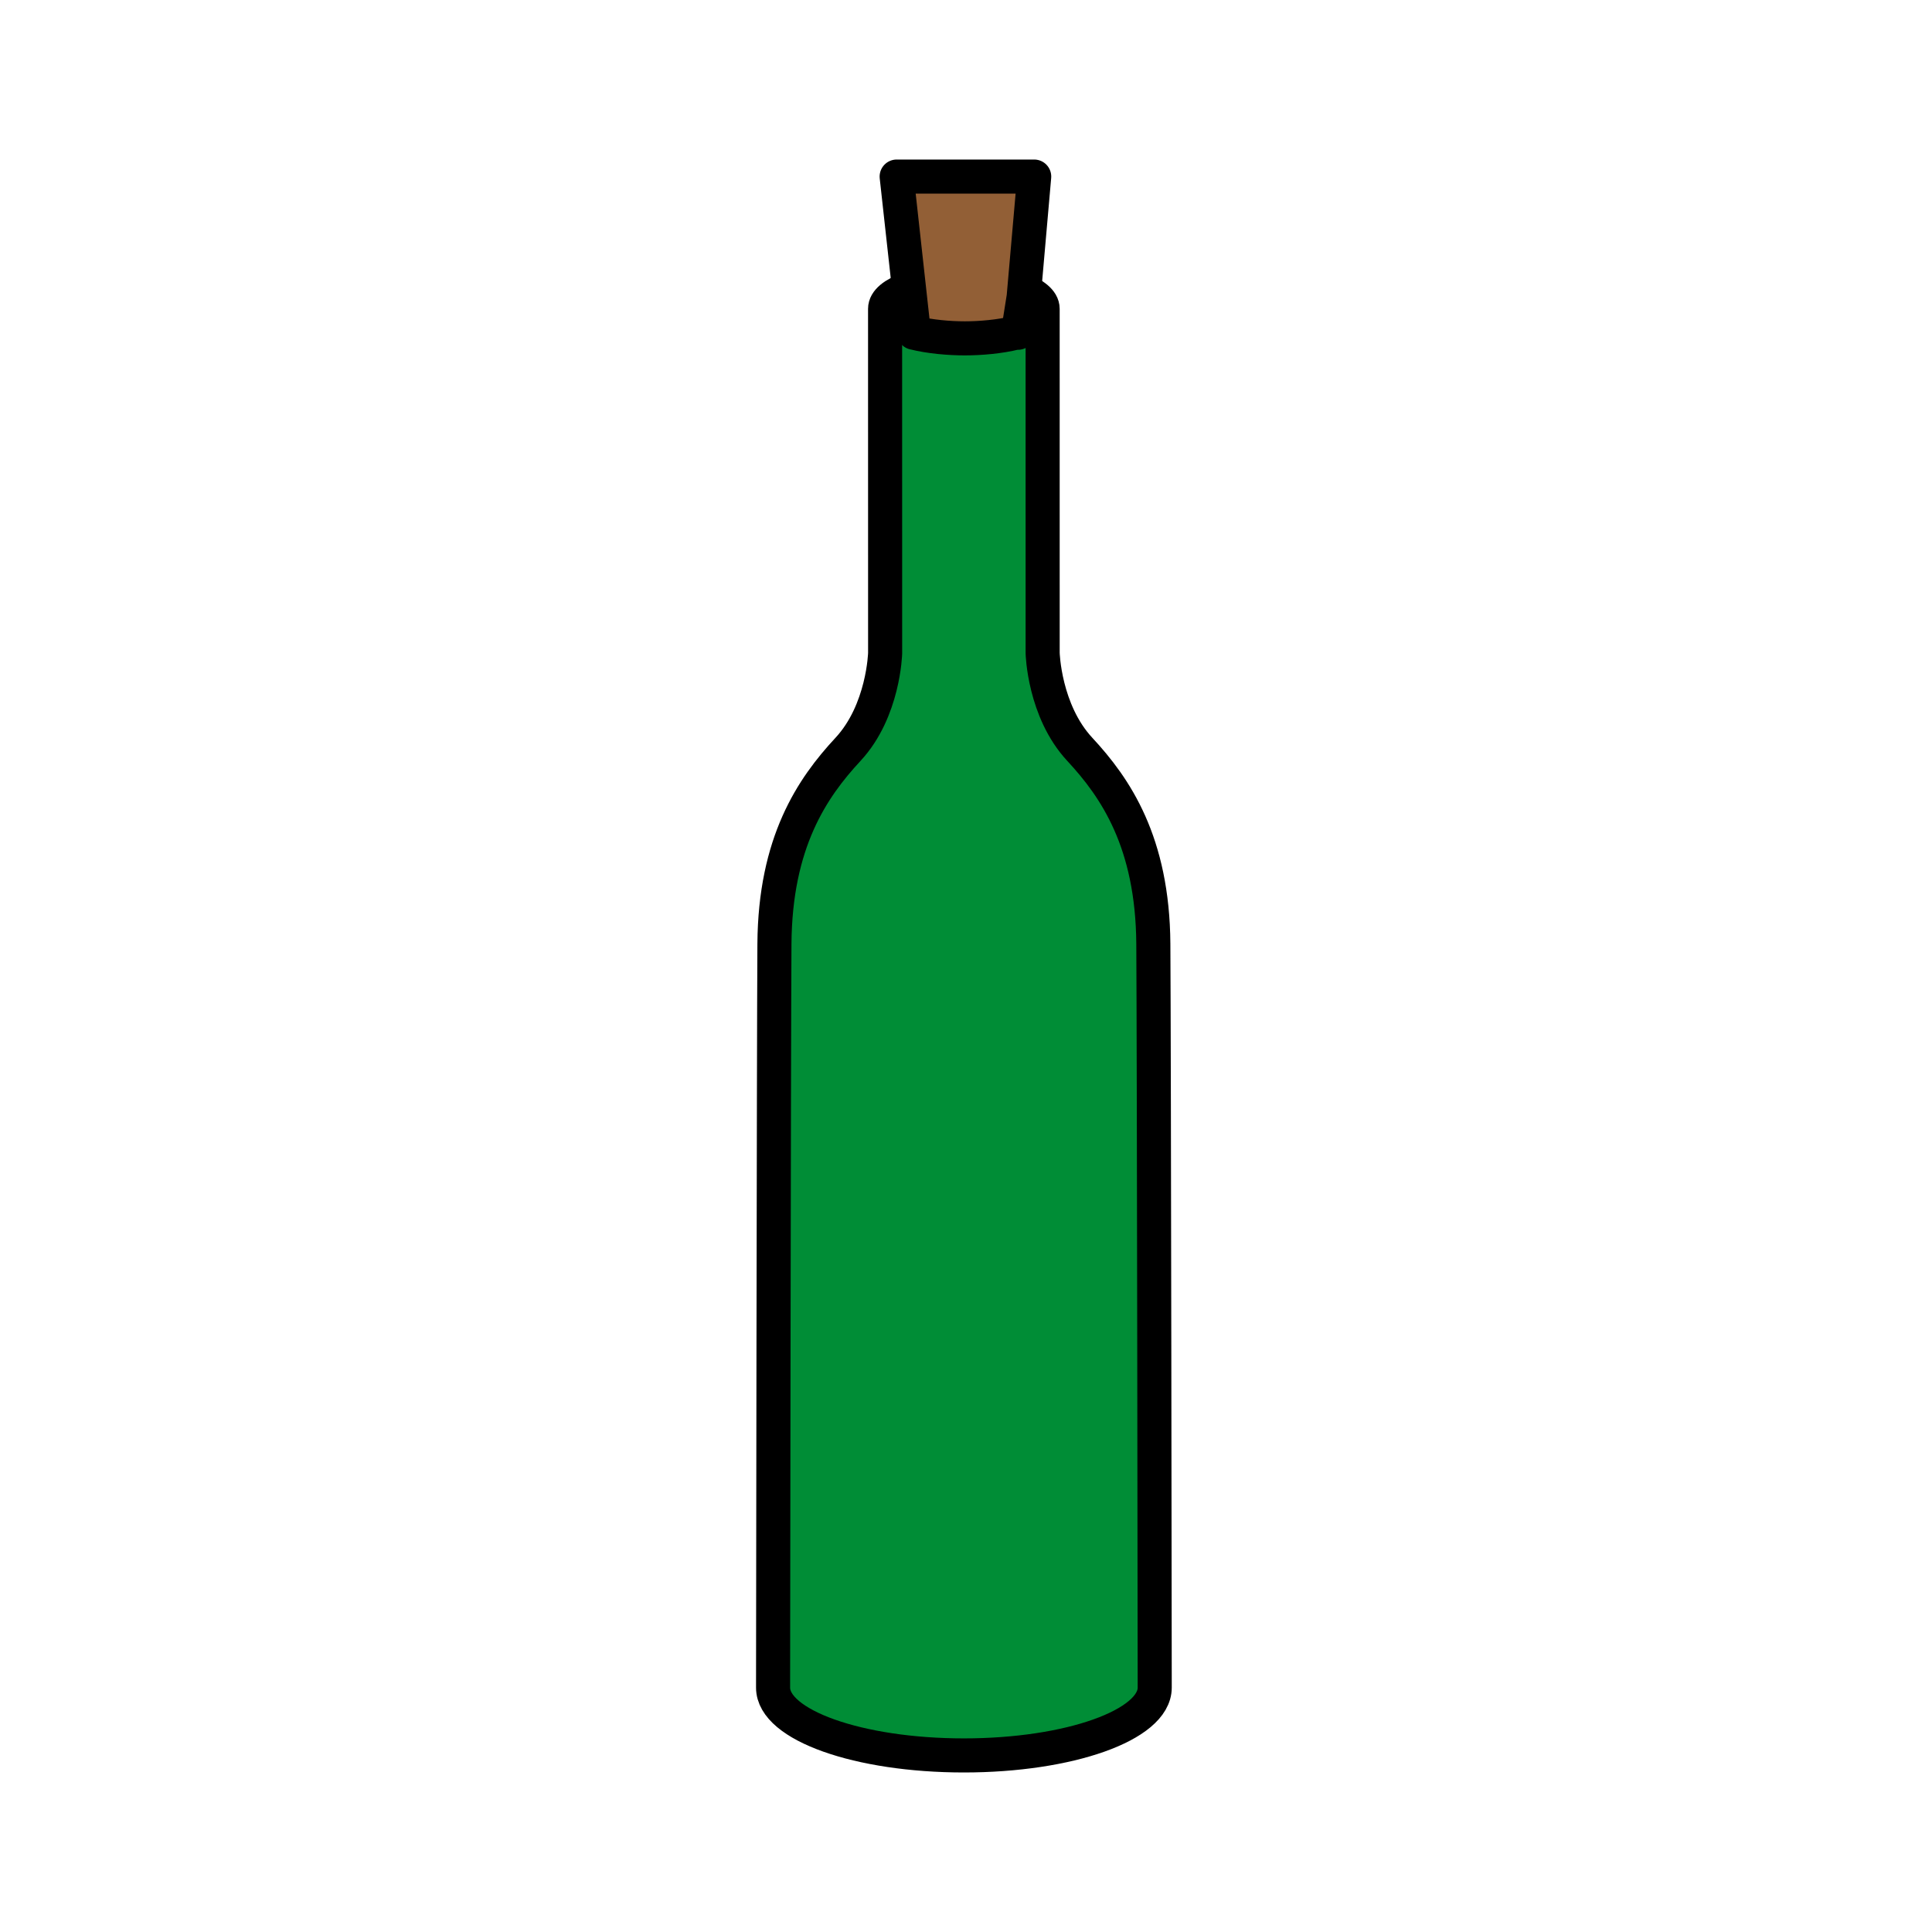 <?xml version="1.0" encoding="utf-8"?>
<!-- Generator: Adobe Illustrator 16.0.0, SVG Export Plug-In . SVG Version: 6.00 Build 0)  -->
<!DOCTYPE svg PUBLIC "-//W3C//DTD SVG 1.1//EN" "http://www.w3.org/Graphics/SVG/1.1/DTD/svg11.dtd">
<svg version="1.1" xmlns="http://www.w3.org/2000/svg" xmlns:xlink="http://www.w3.org/1999/xlink" x="0px" y="0px"
	 width="453.543px" height="453.543px" viewBox="0 0 453.543 453.543" enable-background="new 0 0 453.543 453.543"
	 xml:space="preserve">
<g id="kvadrat">
	<rect y="-453.543" fill="none" width="453.543" height="453.543"/>
	<rect x="453.543" y="-453.543" fill="none" width="453.543" height="453.543"/>
</g>
<g id="Layer_1">
</g>
<g id="Layer_2">
	<g id="rdeča7bela">
	</g>
	<g>
		
			<path fill="#008D36" stroke="#000000" stroke-width="8" stroke-linecap="round" stroke-linejoin="round" stroke-miterlimit="10" d="
			M244.766,153.315c0,0,0.324,13.555,8.715,22.591c8.393,9.033,17.102,21.785,17.268,45.664
			c0.162,23.881,0.324,173.316,0.324,173.316v1.293c-0.006,8.789-20.061,15.914-44.799,15.914s-44.791-7.125-44.791-15.905v-1.291
			c0,0,0.162-149.434,0.318-173.318c0.164-23.883,8.877-36.631,17.268-45.666c8.389-9.033,8.717-22.588,8.717-22.588l-0.01-80.828
			c-0.006-3.623,8.275-6.564,18.494-6.564c10.213,0,18.492,2.941,18.492,6.564L244.766,153.315z"/>
		<g>
			<path d="M212.688,69.675c-2.635,0.895-4.504,2.146-4.708,3.828h-0.019c0.001,0.039,0.004,0.079,0.008,0.117
				c-0.004,0.04-0.007,0.08-0.008,0.121h0.019c0.254,2.05,2.985,3.459,6.559,4.363L212.688,69.675z"/>
			<path d="M245.023,73.497h-0.02c-0.207-1.676-2.069-2.924-4.693-3.817l-1.336,8.435l0.024-0.156
				c3.303-0.908,5.77-2.278,6.005-4.225h0.02c-0.002-0.039-0.006-0.078-0.009-0.117C245.018,73.578,245.021,73.538,245.023,73.497z"
				/>
		</g>
		
			<path fill="#925F36" stroke="#000000" stroke-width="8" stroke-linecap="round" stroke-linejoin="round" stroke-miterlimit="10" d="
			M210.494,41.45l4.045,36.654l0.002,0.012h0.042c3.676,0.923,8.233,1.313,11.909,1.313s8.233-0.39,11.91-1.313h0.572l1.336-8.435
			l2.472-28.231H210.494z"/>
	</g>
</g>
</svg>
